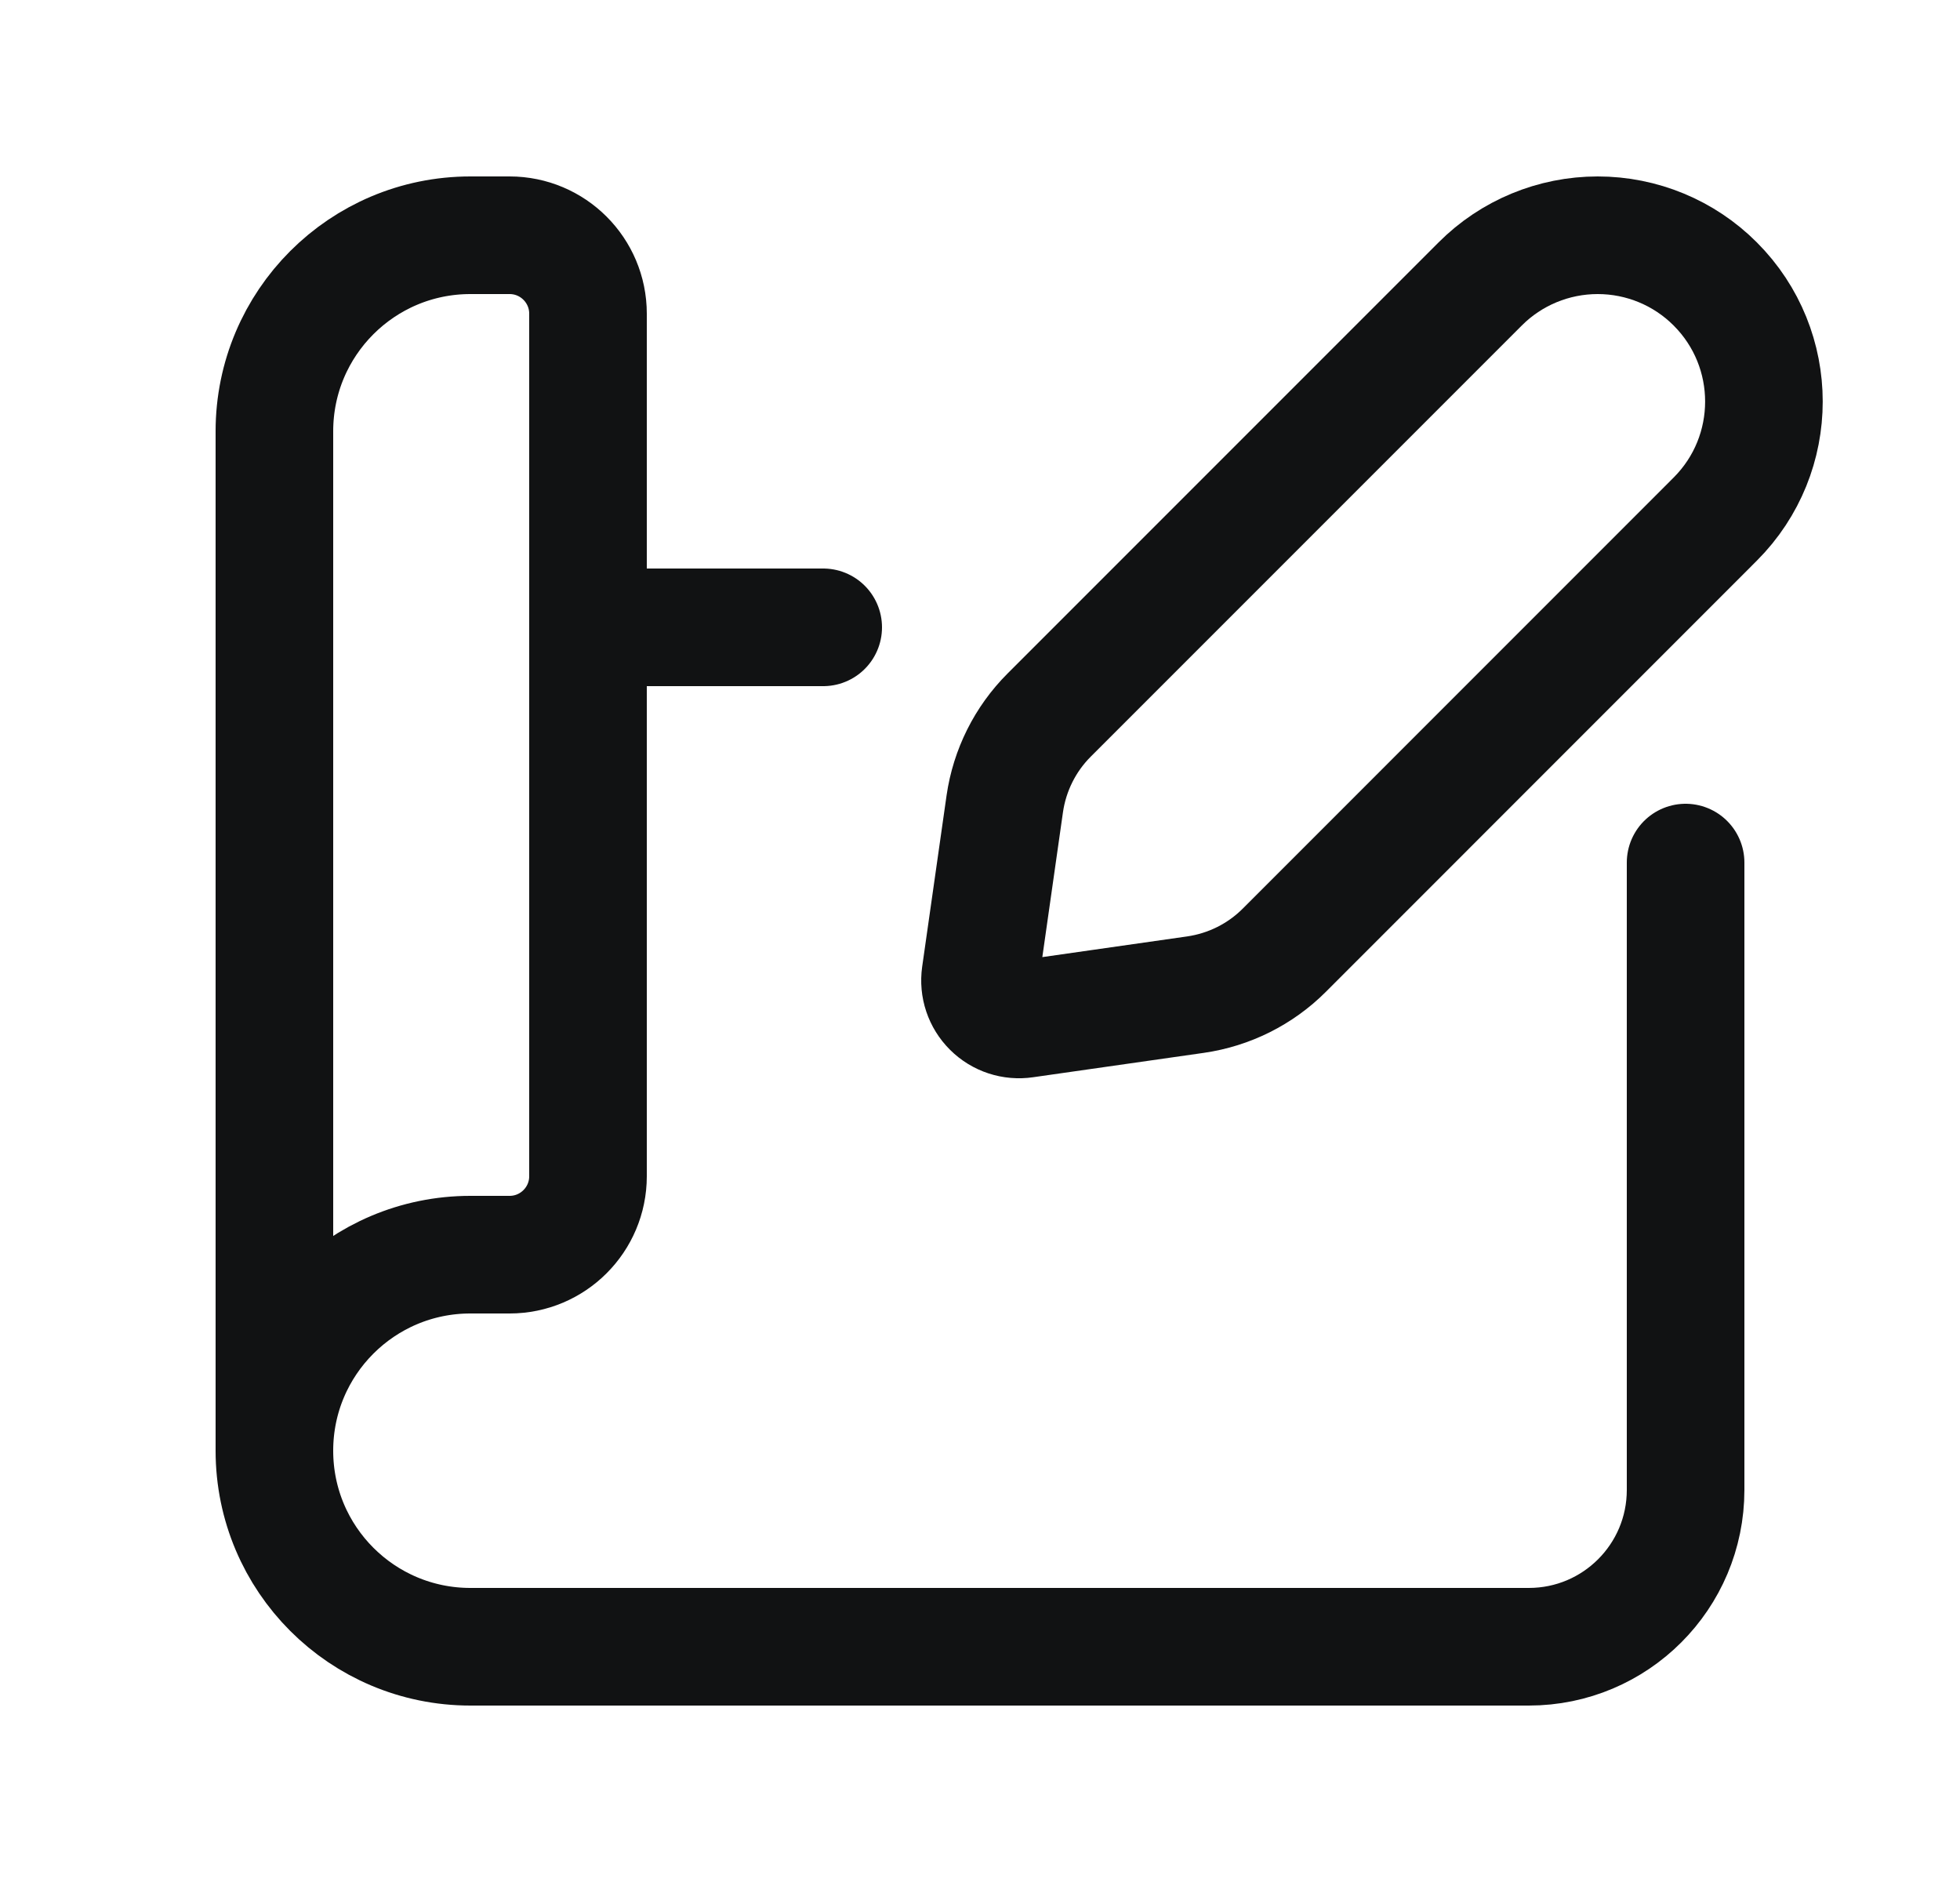 <svg width="25" height="24" viewBox="0 0 25 24" fill="none" xmlns="http://www.w3.org/2000/svg">
<path d="M10.5 8H7.5" stroke="#111213" stroke-width="1.5" stroke-linecap="round" stroke-linejoin="round"/>
<path d="M3.5 18.5V5.5C3.5 4.119 4.619 3 6 3H6.5C7.052 3 7.5 3.448 7.5 4V15C7.5 15.552 7.052 16 6.5 16H6C4.619 16 3.5 17.119 3.5 18.5H3.5C3.5 19.881 4.619 21 6 21H19.5C20.605 21 21.5 20.105 21.5 19V11" stroke="#111213" stroke-width="1.5" stroke-linecap="round" stroke-linejoin="round"/>
<path fill-rule="evenodd" clip-rule="evenodd" d="M15.249 12.684L13.071 12.995C12.915 13.018 12.758 12.967 12.647 12.856C12.535 12.745 12.483 12.589 12.505 12.433C12.594 11.809 12.727 10.875 12.816 10.25C12.878 9.822 13.076 9.425 13.382 9.119L18.88 3.621C19.277 3.223 19.817 3 20.379 3C20.941 3 21.481 3.223 21.878 3.621V3.621C22.706 4.449 22.706 5.792 21.878 6.62L16.381 12.118C16.075 12.424 15.678 12.622 15.249 12.684V12.684Z" stroke="#111213" stroke-width="1.5" stroke-linecap="round" stroke-linejoin="round"/>
</svg>
